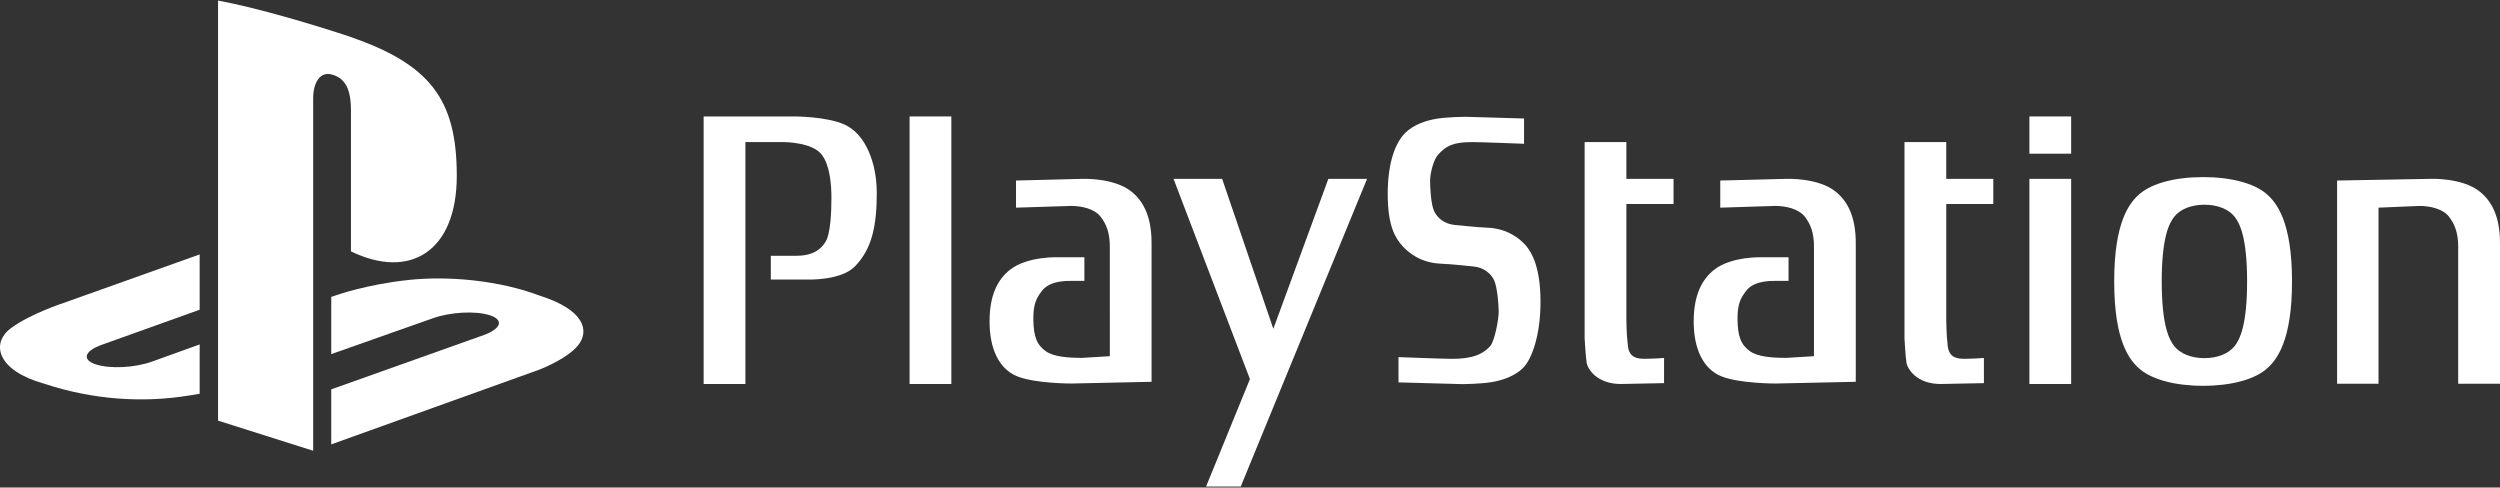 <svg clip-rule="evenodd" fill-rule="evenodd" stroke-linejoin="round" stroke-miterlimit="2" viewBox="0 0 600 117" xmlns="http://www.w3.org/2000/svg"><rect x="0" y="0" width="600" height="117" fill="#333333" stroke="none"/><g fill="#fff"><path d="m281.647 42.924 18.338 48.061-10.528 25.784h8.32l30.317-73.845h-9.289l-13.206 35.992-12.287-35.992z"/><path d="m335.642 91.774v-6.068s10.599.416 12.808.416c4.891 0 7.333-1.042 9.172-3.014 1.086-1.183 2.066-6.421 2.066-8.288 0-1.86-.358-5.881-1.085-7.529-.752-1.614-2.46-3.121-5.021-3.339-1.826-.157-4.649-.527-7.95-.678-4.629-.22-7.688-2.634-9.162-4.37-1.46-1.738-3.417-4.355-3.417-12.361 0-8.017 2.073-12.51 4.152-14.595 2.079-2.096 5.12-3.014 7.458-3.429 2.688-.459 7.081-.487 7.081-.487l14.029.408v6.069s-10.23-.409-12.431-.409c-4.892 0-6.36 1.048-8.192 3.014-1.082 1.17-1.927 4.41-1.927 6.265 0 1.864.217 5.63.952 7.26.728 1.615 2.443 3.126 5.009 3.357 1.821.14 4.65.51 7.945.66 4.649.219 7.703 2.628 9.16 4.371 1.475 1.742 3.434 5.412 3.434 13.412 0 8.018-2.09 13.745-4.158 15.835-2.083 2.083-5.12 3.014-7.456 3.418-2.695.463-7.087.498-7.087.498z"/><path d="m218.301 27.949h10.022v64.208h-10.022z"/><path d="m390.331 34.099h-10.018v47.138s.24 4.302.488 5.815c.245 1.513 2.448 5.105 8.19 5.105l10.382-.203v-6.045s-2.812.202-4.509.202c-1.721 0-3.805-.113-4.158-3.02-.376-2.902-.376-6.37-.376-6.37v-27.757h11.319v-6.04h-11.319v-8.824z"/><path d="m487.059 42.927h10.018v49.23h-10.018z"/><path d="m467.1 34.099h-10.023v47.138s.236 4.302.478 5.815c.251 1.513 2.436 5.105 8.202 5.105l10.38-.203v-6.045s-2.818.202-4.52.202-3.793-.113-4.158-3.02c-.358-2.902-.358-6.37-.358-6.37v-27.757h11.289v-6.04h-11.289z"/><path d="m168.873 27.947v64.208h10.024v-58.054h9.278s6.741 0 9.049 3.015c1.961 2.56 2.319 7.206 2.319 10.342 0 3.358-.212 8.545-1.339 10.444-1.709 2.902-4.516 3.484-7.082 3.484h-6.125v5.698h8.808s7.946.332 11.364-3.142c4.19-4.259 5.254-9.984 5.254-17.65 0-6.964-2.527-13.99-7.692-16.377-4.275-1.966-11.984-1.966-11.984-1.966z"/><path d="m570.843 49.838 9.827-.414c2.571 0 5.598.693 7.066 2.555 1.367 1.753 2.229 3.843 2.229 7.21v32.911h10.035v-33.74c0-6.381-1.967-10.091-4.914-12.421-4.202-3.334-11.731-3.015-11.731-3.015l-22.451.403v48.773h9.939z"/><path d="m266.358 59.189c0-3.367-.857-5.457-2.237-7.21-1.468-1.862-4.481-2.557-7.06-2.557l-13.218.416v-6.511l15.908-.403s7.529-.32 11.738 3.015c2.936 2.331 4.885 6.04 4.885 12.421v33.27l-19.206.414s-8.695.031-13.077-1.742c-4.269-1.737-6.599-6.505-6.599-13.122 0-6.387 1.955-10.097 4.891-12.427 4.207-3.339 11.731-3.009 11.731-3.009h6.136v5.671h-3.441c-2.577 0-5.226.476-6.701 2.336-1.372 1.736-2.107 3.244-2.107 6.611 0 4.421.857 6.392 2.936 7.895 1.839 1.338 5.127 1.629 8.798 1.629l6.623-.403z"/><path d="m435.354 59.189c0-3.367-.839-5.457-2.218-7.21-1.485-1.862-4.499-2.557-7.059-2.557l-13.212.416v-6.511l15.895-.403s7.525-.32 11.728 3.015c2.936 2.331 4.897 6.04 4.897 12.421v33.27l-19.208.414s-8.706.031-13.077-1.742c-4.275-1.737-6.611-6.505-6.611-13.122 0-6.387 1.972-10.097 4.891-12.427 4.203-3.339 11.743-3.009 11.743-3.009h6.13v5.671h-3.445c-2.561 0-5.227.476-6.684 2.336-1.379 1.736-2.118 3.244-2.118 6.611 0 4.421.863 6.392 2.936 7.895 1.832 1.338 5.138 1.629 8.807 1.629l6.606-.403z"/><path d="m528.744 42.504c6.818 0 12.108 1.524 14.948 3.821 2.869 2.303 6.391 7.161 6.391 21.217 0 14.058-3.522 18.91-6.391 21.219-2.841 2.297-8.13 3.832-14.948 3.832-6.837 0-12.103-1.535-14.966-3.832-2.862-2.309-6.37-7.161-6.37-21.219 0-14.056 3.508-18.915 6.37-21.217 2.863-2.297 8.129-3.821 14.966-3.821zm-6.869 9.44c-1.38 1.699-3.06 5.267-3.06 15.598 0 10.328 1.68 13.901 3.058 15.592 1.374 1.683 3.905 2.819 7.184 2.819 3.283 0 5.804-1.137 7.195-2.817 1.372-1.693 3.052-5.268 3.052-15.592 0-10.333-1.68-13.902-3.052-15.599-1.391-1.686-3.912-2.814-7.195-2.814-3.277 0-5.81 1.127-7.184 2.814z"/><path d="m487.059 27.946h10.018v8.938h-10.018z"/><path d="m52.331.132v100.819l22.828 7.232v-84.535c0-3.984 1.776-6.629 4.625-5.719 3.724 1.033 4.448 4.702 4.448 8.642v33.761c14.209 6.877 25.396-.004 25.396-18.15 0-18.542-6.558-26.802-25.858-33.445-7.611-2.533-21.719-6.81-31.438-8.605" fill-rule="nonzero"/><path d="m79.501 93.444 36.663-13.05c4.148-1.537 4.782-3.626 1.425-4.723-3.409-1.118-9.495-.798-13.686.707l-24.402 8.608v-13.735l1.397-.461s7.064-2.503 16.998-3.58c9.915-1.087 22.076.142 31.633 3.744 10.766 3.42 11.972 8.409 9.249 11.88-2.764 3.436-9.464 5.922-9.464 5.922l-49.813 17.894z"/><path d="m10.505 92.055c-11.039-3.075-12.88-9.572-7.843-13.326 4.644-3.428 12.555-6.008 12.555-6.008l32.7-11.659v13.27l-23.51 8.427c-4.164 1.49-4.789 3.586-1.434 4.682 3.414 1.141 9.473.835 13.64-.703l11.304-4.076v11.847c-.728.122-1.539.245-2.278.371-11.271 1.871-23.278 1.103-35.134-2.824z"/></g></svg>